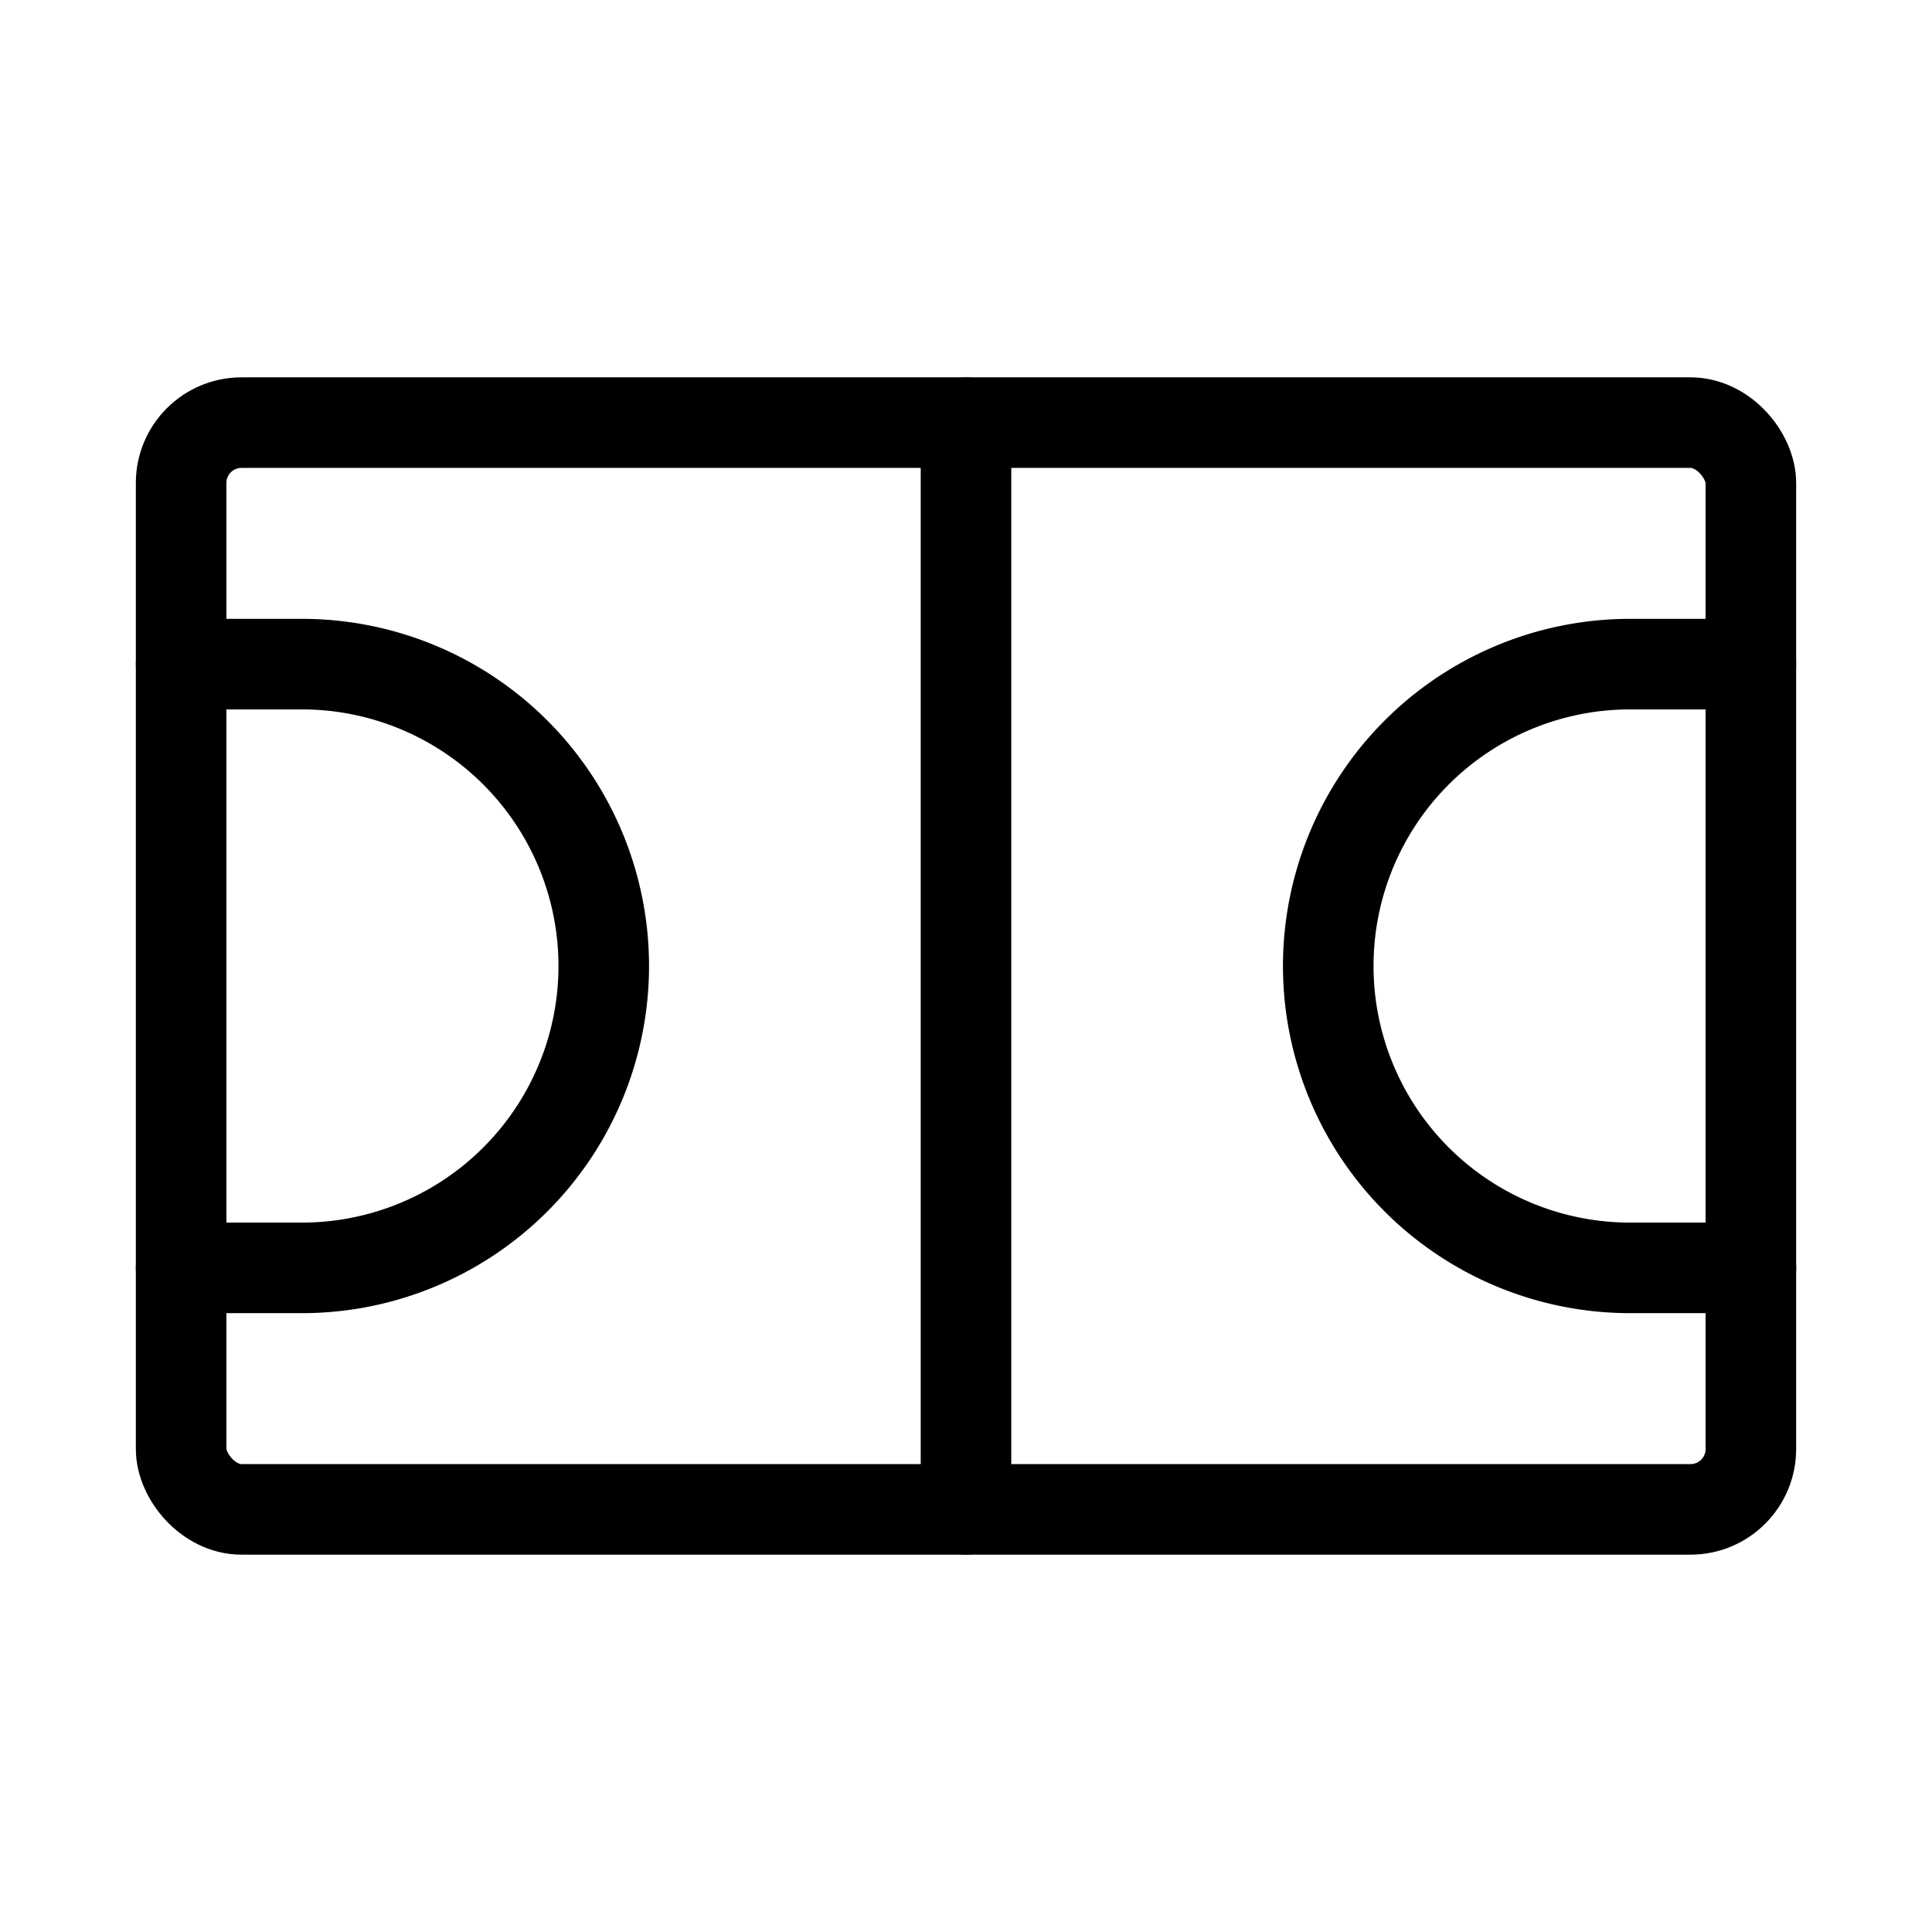 <svg xmlns="http://www.w3.org/2000/svg" viewBox="0 0 256 256"><rect width="256" height="256" fill="none"/><rect x="24" y="56" width="208" height="144" rx="8" fill="none" stroke="currentColor" stroke-linecap="round" stroke-linejoin="round" stroke-width="12"/><line x1="128" y1="56" x2="128" y2="200" fill="none" stroke="currentColor" stroke-linecap="round" stroke-linejoin="round" stroke-width="12"/><path d="M232,168H216a40,40,0,0,1,0-80h16" fill="none" stroke="currentColor" stroke-linecap="round" stroke-linejoin="round" stroke-width="12"/><path d="M24,168H40a40,40,0,0,0,0-80H24" fill="none" stroke="currentColor" stroke-linecap="round" stroke-linejoin="round" stroke-width="12"/></svg>